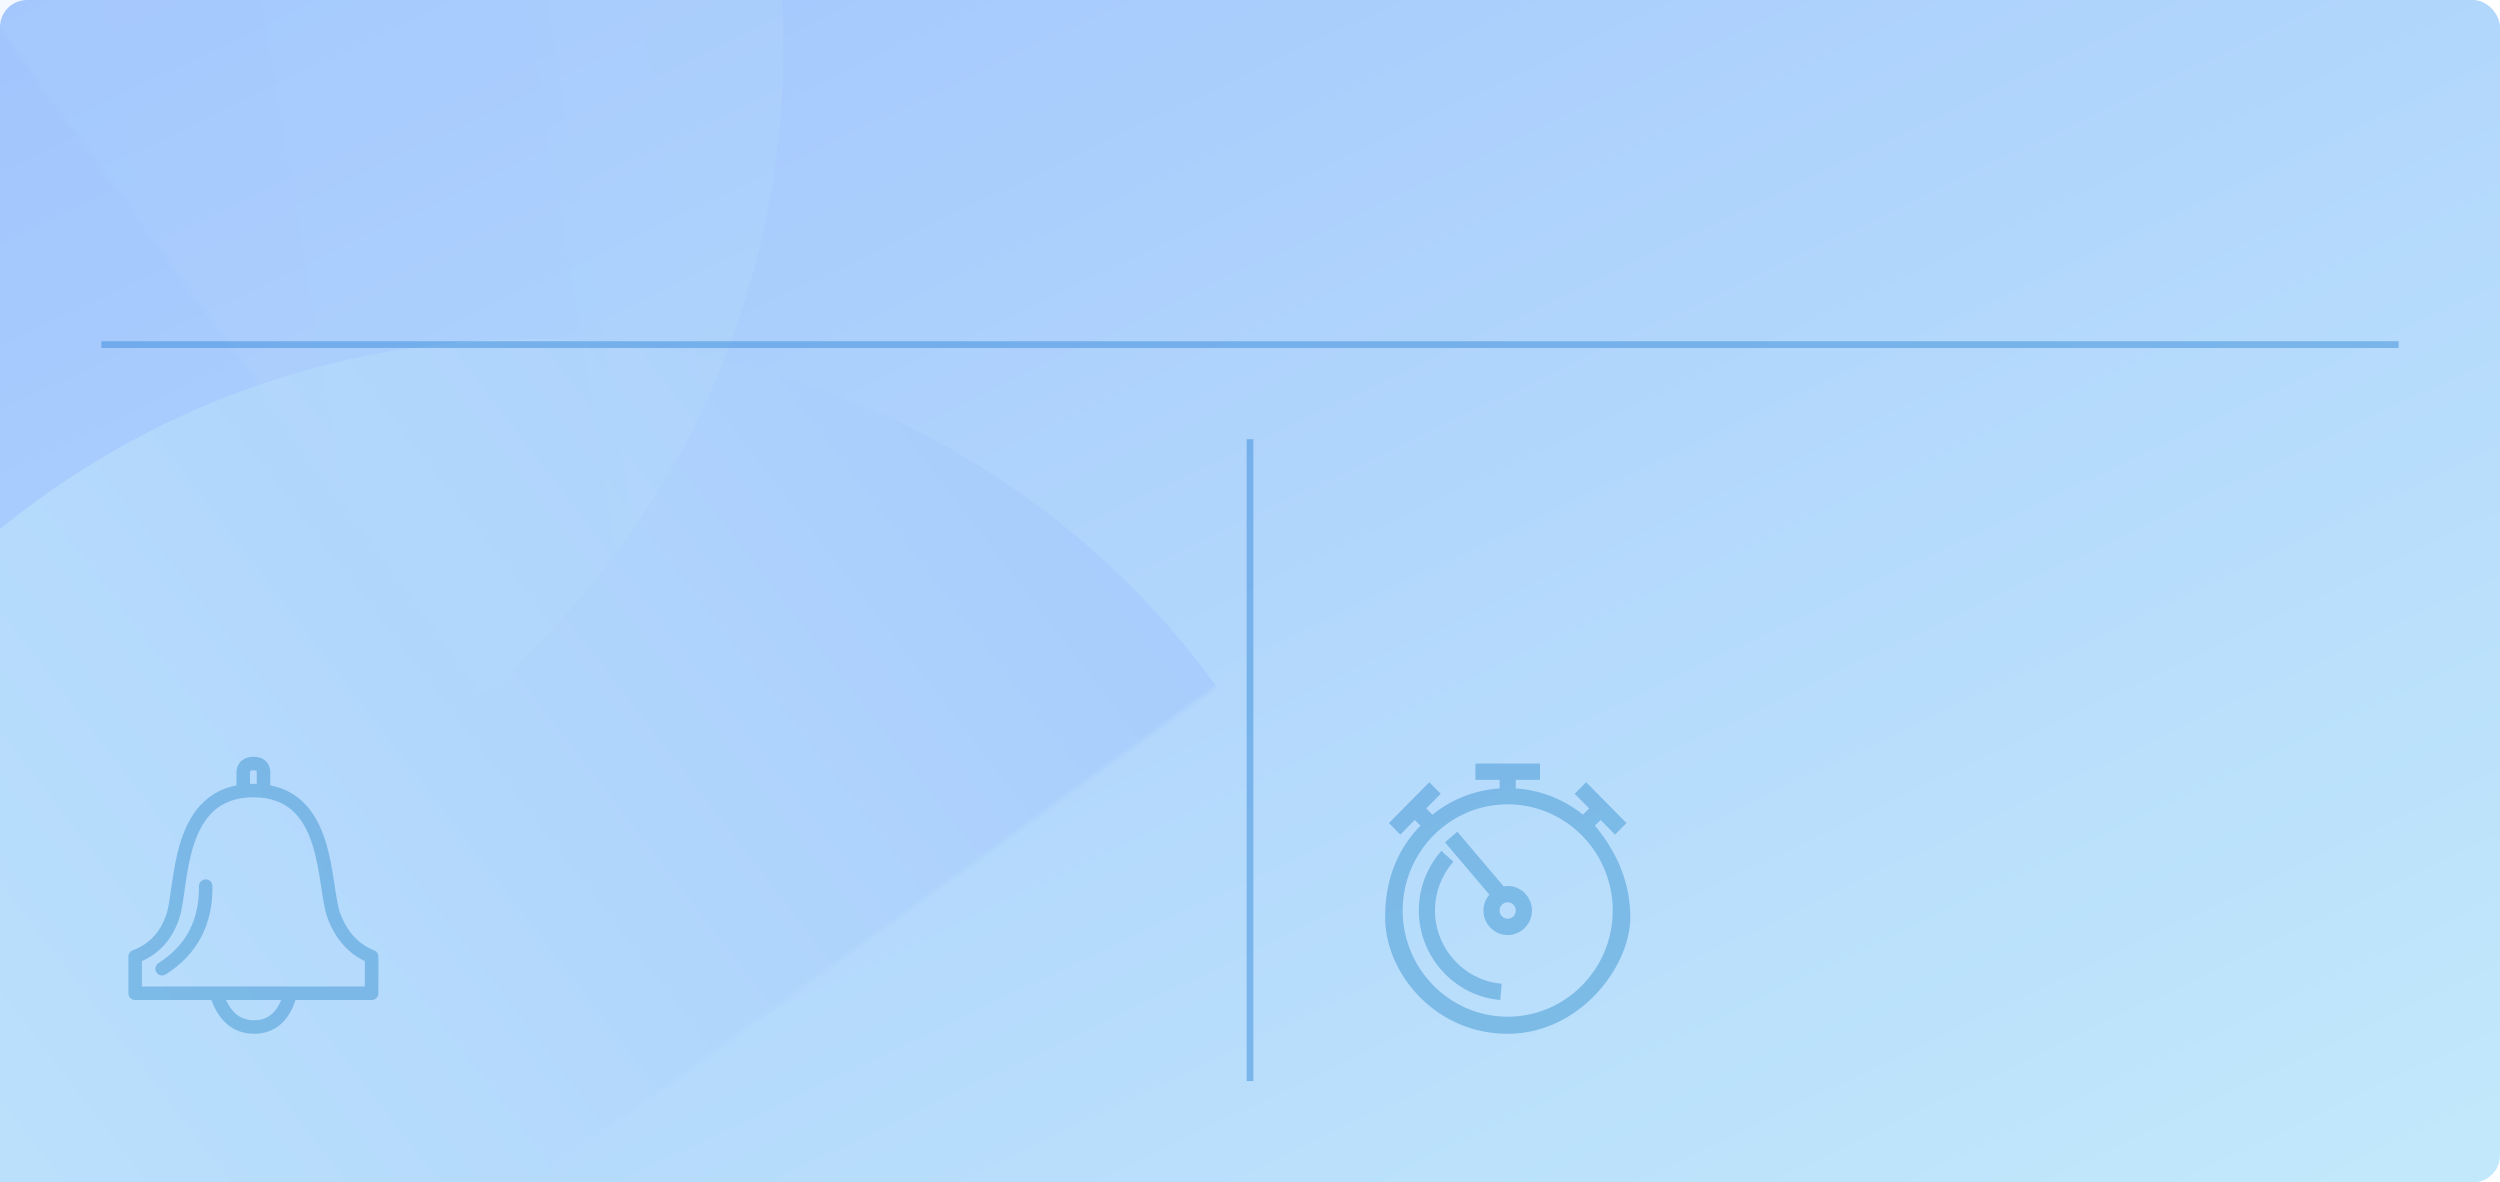 <svg xmlns="http://www.w3.org/2000/svg" xmlns:xlink="http://www.w3.org/1999/xlink" width="370" height="175" viewBox="0 0 370 175">
    <defs>
        <linearGradient id="b" x1="0%" x2="100.384%" y1="0%" y2="99.4%">
            <stop offset="0%" stop-color="#A1C4FD"/>
            <stop offset="100%" stop-color="#C2E9FB"/>
        </linearGradient>
        <rect id="a" width="370" height="175" rx="4"/>
        <ellipse id="e" cx="290.227" cy="219.564" rx="8.977" ry="8.552"/>
        <filter id="d" width="645.9%" height="673%" x="-272.9%" y="-239.7%" filterUnits="objectBoundingBox">
            <feOffset dy="8" in="SourceAlpha" result="shadowOffsetOuter1"/>
            <feGaussianBlur in="shadowOffsetOuter1" result="shadowBlurOuter1" stdDeviation="15"/>
            <feColorMatrix in="shadowBlurOuter1" values="0 0 0 0 0.196 0 0 0 0 0.824 0 0 0 0 0.588 0 0 0 0.2 0"/>
        </filter>
        <linearGradient id="f" x1="-9.105%" x2="134.741%" y1="35.941%" y2="33.449%">
            <stop offset="0%" stop-color="#C2E9FB"/>
            <stop offset="100%" stop-color="#A1C4FD"/>
        </linearGradient>
        <linearGradient id="g" x1="100%" x2="0%" y1="75.729%" y2="24.239%">
            <stop offset="0%" stop-color="#C2E9FB"/>
            <stop offset="100%" stop-color="#A1C4FD"/>
        </linearGradient>
        <path id="h" d="M0 0h45v45H0z"/>
        <path id="j" d="M0 0h45v45H0z"/>
    </defs>
    <g fill="none" fill-rule="evenodd">
        <g>
            <mask id="c" fill="#fff">
                <use xlink:href="#a"/>
            </mask>
            <use fill="url(#b)" xlink:href="#a"/>
            <g mask="url(#c)" transform="rotate(-11 290.227 219.564)">
                <use fill="#000" filter="url(#d)" xlink:href="#e"/>
                <use fill="#32D296" xlink:href="#e"/>
            </g>
            <circle cx="79.001" cy="175.168" r="125" fill="url(#f)" mask="url(#c)" transform="rotate(-36 79.001 175.168)"/>
            <circle cx="-9.077" cy="7.225" r="125" fill="url(#g)" mask="url(#c)" opacity=".396" transform="rotate(-36 -9.077 7.225)"/>
        </g>
        <path stroke="#1F7BD2" d="M355 51H15M185 65v95" opacity=".4"/>
        <g opacity=".4" transform="translate(15 110)">
            <mask id="i" fill="#fff">
                <use xlink:href="#h"/>
            </mask>
            <g stroke="#2484C9" stroke-width="2" mask="url(#i)">
                <path stroke-linejoin="round" d="M5 37h35v-5.417c-2.559-1.002-4.41-2.994-5.556-5.975C32.727 21.136 34.064 7 22.5 7S12.062 21.176 10.584 25.608C9.598 28.562 7.737 30.554 5 31.583V37z"/>
                <path d="M17 37c1.044 3.333 2.914 5 5.61 5s4.493-1.667 5.39-5M21 7V4.179C21.106 3.393 21.613 3 22.519 3c.906 0 1.4.393 1.481 1.179V7"/>
                <path stroke-linecap="round" d="M15.444 21.143c.072 5.37-2.076 9.445-6.444 12.228"/>
            </g>
        </g>
        <g opacity=".4" transform="translate(201 110)">
            <mask id="k" fill="#fff">
                <use xlink:href="#j"/>
            </mask>
            <g fill="#2484C9" mask="url(#k)">
                <path d="M40.28 25.774c0-4.861-1.744-9.385-5.23-13.57l.838-.848 2.143 2.168 1.691-1.71-5.977-6.043-1.69 1.71 2.143 2.167-.917.926a17.721 17.721 0 0 0-9.945-3.886v-1.27h3.585V3h-9.564v2.417h3.587v1.27a17.727 17.727 0 0 0-9.945 3.887l-.917-.926 2.143-2.167-1.69-1.71-5.978 6.043 1.69 1.71 2.144-2.168.838.848C5.743 15.775 4 20.299 4 25.774 4 33.987 11.406 43 22.103 43c10.698 0 18.176-9.933 18.176-17.226zM22.14 9.044c8.569 0 15.541 7.048 15.541 15.712S30.71 40.468 22.14 40.468c-8.569 0-15.541-7.049-15.541-15.712 0-8.664 6.972-15.713 15.541-15.713zm-3.587 15.712c0 2 1.609 3.626 3.586 3.626 1.978 0 3.587-1.627 3.587-3.626 0-2-1.61-3.626-3.587-3.626-.203 0-.4.028-.594.06l-6.866-8.099-1.817 1.574 6.566 7.744a3.618 3.618 0 0 0-.875 2.347zm4.782 0c0 .666-.537 1.208-1.196 1.208a1.204 1.204 0 0 1-1.195-1.208c0-.666.537-1.209 1.195-1.209.659 0 1.196.543 1.196 1.209zm-2.287 13.24c-6.762-.563-12.06-6.379-12.06-13.24 0-3.248 1.185-6.383 3.333-8.825l1.786 1.607a10.923 10.923 0 0 0-2.727 7.218c0 5.612 4.334 10.37 9.865 10.833l-.197 2.408z"/>
            </g>
        </g>
    </g>
</svg>
